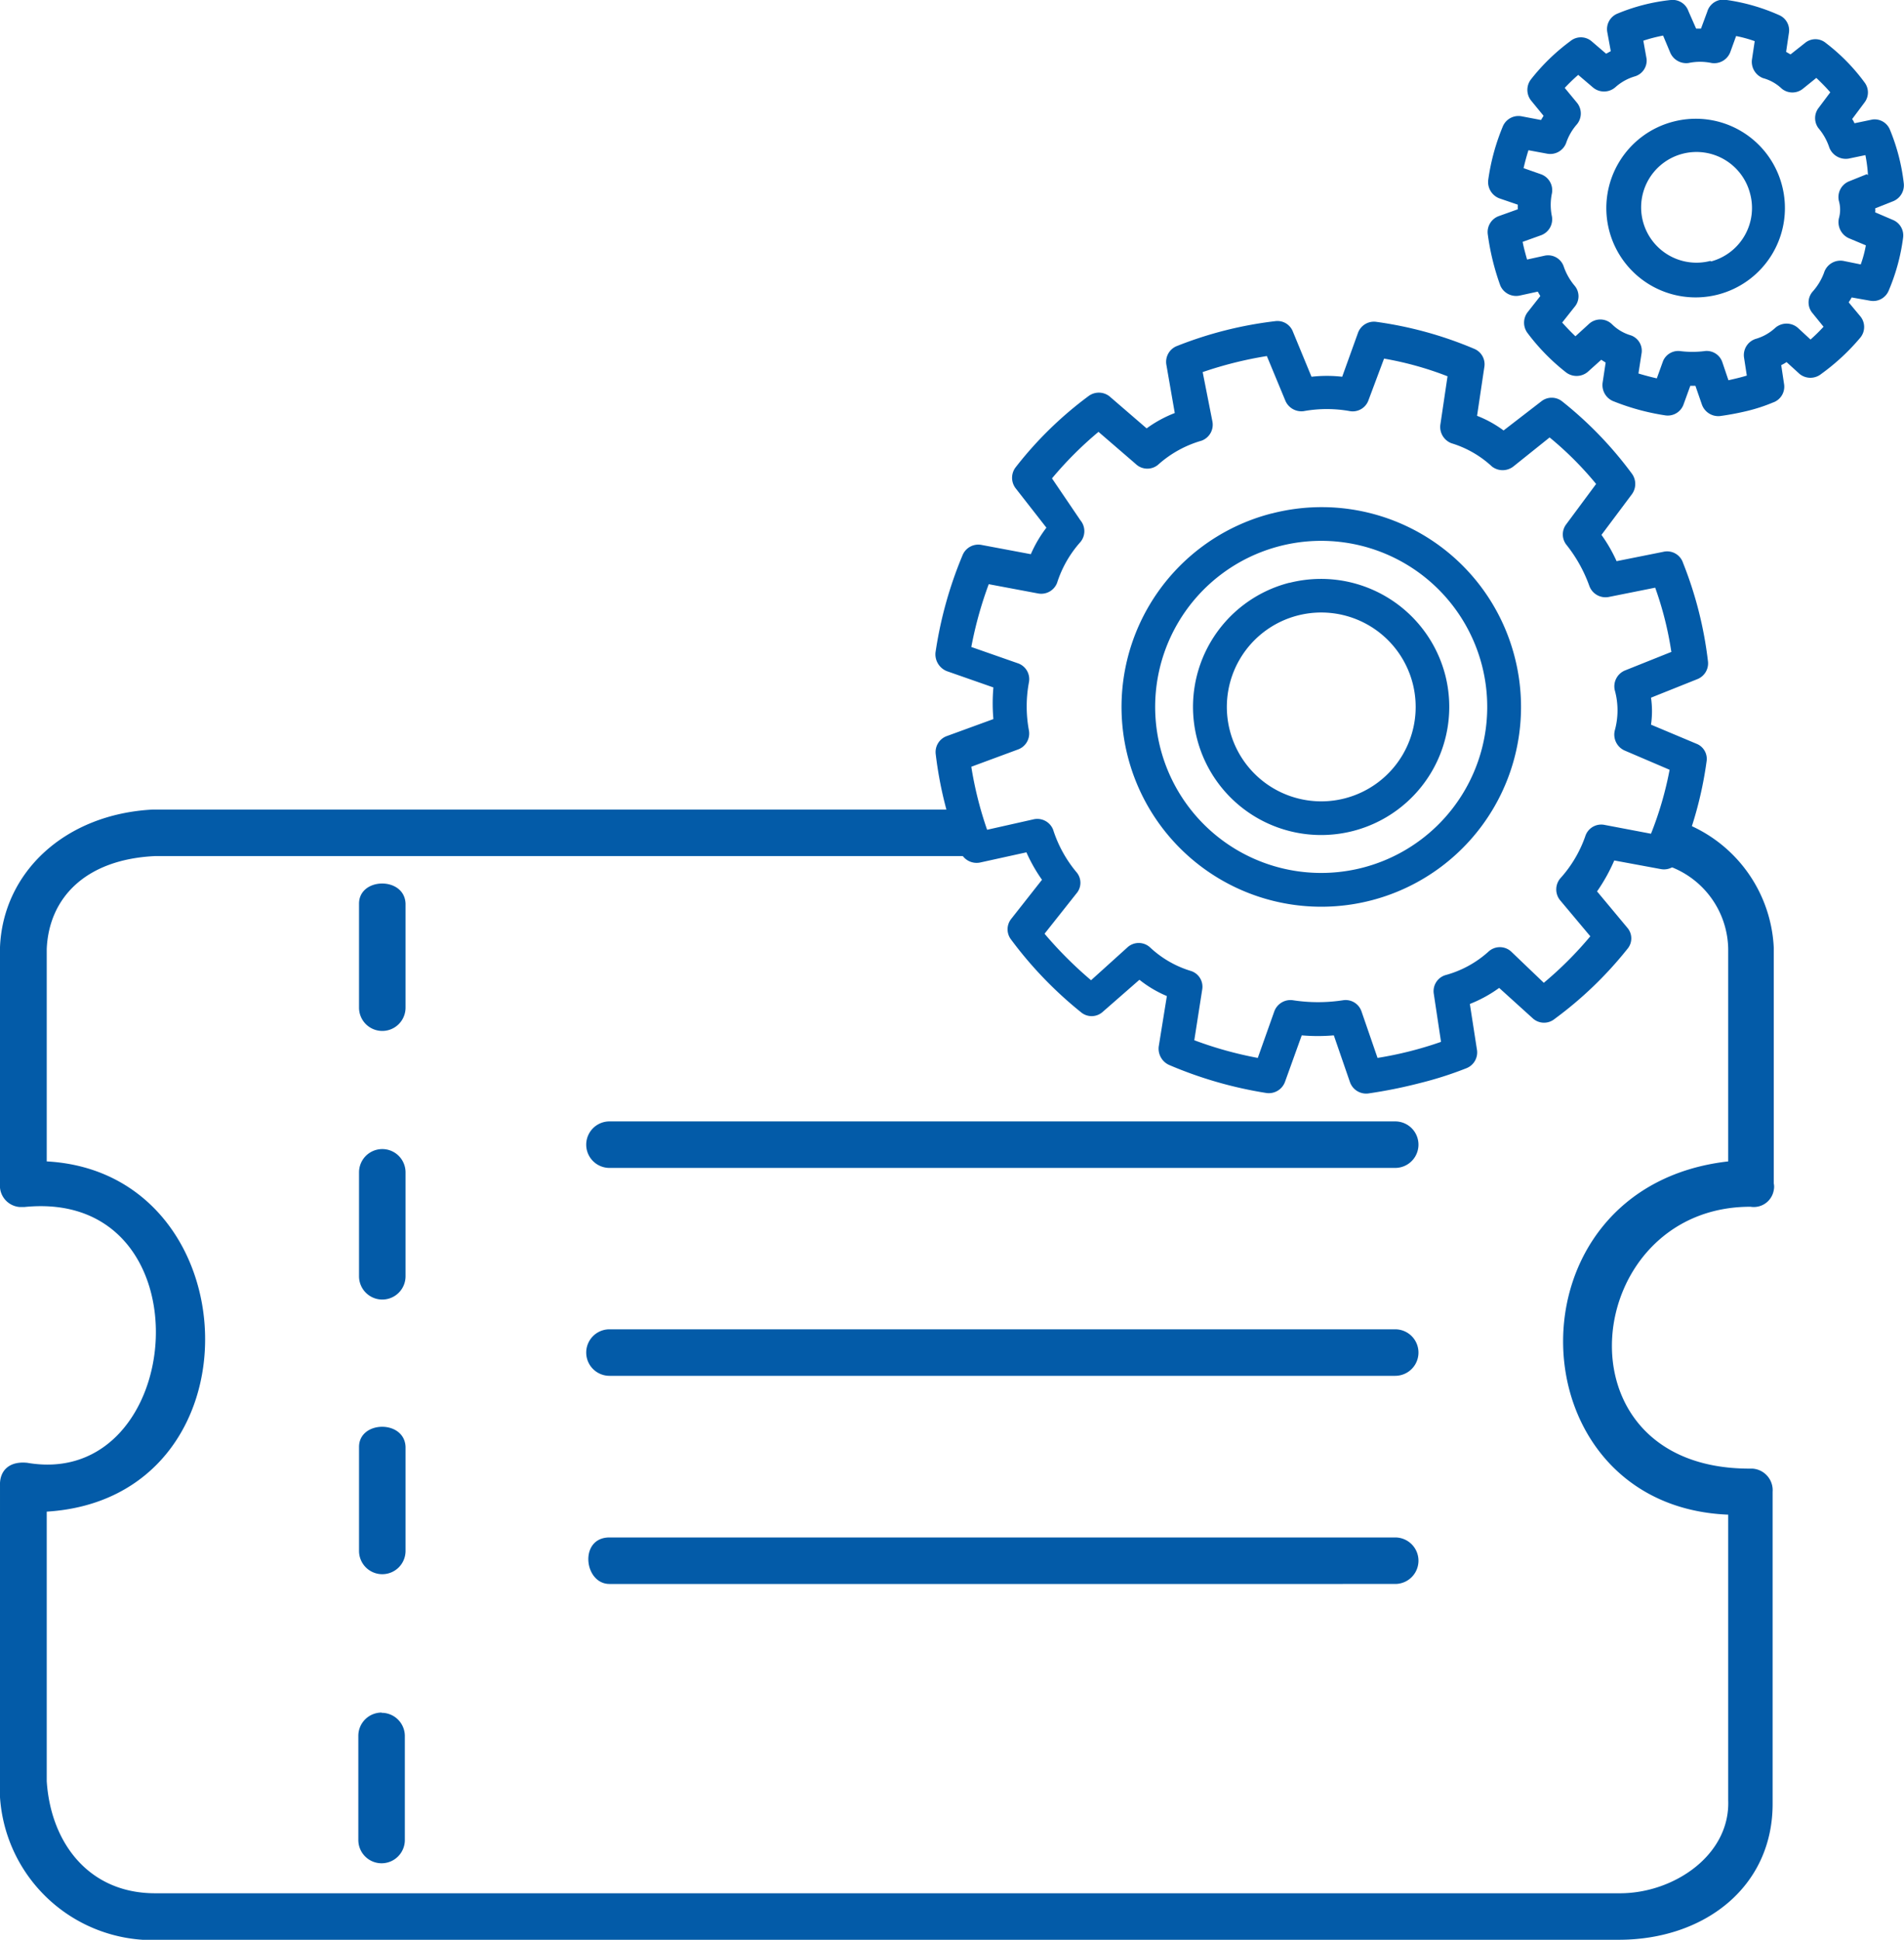 <svg id="Layer_1" data-name="Layer 1" xmlns="http://www.w3.org/2000/svg" viewBox="0 0 81.88 83.41"><defs><style>.cls-1,.cls-2{fill:#035ba8;}.cls-1{fill-rule:evenodd;}</style></defs><title>hybrid</title><g id="hybrid"><path id="Path_241" data-name="Path 241" class="cls-1" d="M75.28,51.89a.87.87,0,0,0,1-.72.66.66,0,0,0,0-.28V40.76a6.07,6.07,0,0,0-4.67-5.63v2.06a3.85,3.85,0,0,1,2.71,3.62v9.13c-9.69,1.1-9.24,14.82,0,15.19V77.41c.09,2.36-2.34,4-4.65,4h-63c-2.86,0-4.49-2.18-4.66-4.82V65c9.34-.58,8.82-14.58,0-15.06V40.81c.09-2.2,1.67-3.87,4.69-4H42.1v-2H6.59C2.79,35,.13,37.51,0,40.73V50.9a.92.92,0,0,0,.83,1h.23c8-.8,7,12.19.11,11-.8-.08-1.2.36-1.17,1V76.41a6.58,6.58,0,0,0,6.13,7l.48,0h63c3.69,0,6.65-2.28,6.62-5.9V64.15a.93.93,0,0,0-.87-1h-.13C66.71,63.15,68,51.88,75.28,51.89Z"/><path id="Path_242" data-name="Path 242" class="cls-1" d="M15.44,38.85v4.48a1,1,0,1,0,2,0V38.85C17.39,37.69,15.45,37.72,15.44,38.85Z"/><path id="Path_243" data-name="Path 243" class="cls-1" d="M15.44,50.41v4.47a1,1,0,1,0,2,0V50.41a1,1,0,1,0-2,0Z"/><path id="Path_244" data-name="Path 244" class="cls-1" d="M15.44,62.21v4.48a1,1,0,1,0,2,0V62.21C17.39,61.05,15.45,61.08,15.44,62.21Z"/><path id="Path_245" data-name="Path 245" class="cls-1" d="M16.41,73.64a1,1,0,0,0-1,1v4.48a1,1,0,0,0,2,0V74.65a1,1,0,0,0-1-1Z"/><path id="Path_246" data-name="Path 246" class="cls-1" d="M26.21,48.22a1,1,0,0,0,0,2H60a1,1,0,1,0,0-2Z"/><path id="Path_247" data-name="Path 247" class="cls-1" d="M26.21,57.16a1,1,0,0,0,0,2H60a1,1,0,1,0,0-2Z"/><path id="Path_248" data-name="Path 248" class="cls-1" d="M26.21,66.11c-1.32,0-1.1,2,0,2H60a1,1,0,0,0,0-2Z"/><path id="Path_249" data-name="Path 249" class="cls-2" d="M71.52,23.73l-2,.4A6.54,6.54,0,0,0,68.87,23l1.31-1.75a.75.75,0,0,0,0-.88,16.37,16.37,0,0,0-3-3.11.72.72,0,0,0-.9,0l-1.62,1.25a4.87,4.87,0,0,0-1.14-.63l.31-2.08A.72.72,0,0,0,63.4,15a16.54,16.54,0,0,0-4.21-1.16.73.73,0,0,0-.79.47l-.68,1.89a5.83,5.83,0,0,0-1.32,0l-.8-1.94a.71.71,0,0,0-.76-.45,16.74,16.74,0,0,0-4.23,1.07.73.73,0,0,0-.45.81l.36,2.07a5.28,5.28,0,0,0-1.21.66l-1.6-1.38a.74.74,0,0,0-.91,0,16.09,16.09,0,0,0-3.12,3.05.74.74,0,0,0,0,.91L45,22.69a5.42,5.42,0,0,0-.67,1.14l-2.13-.4a.73.73,0,0,0-.8.43,17.35,17.35,0,0,0-1.17,4.2.78.78,0,0,0,.49.8l2,.7a7.72,7.72,0,0,0,0,1.36l-2,.73a.73.73,0,0,0-.48.78,16.77,16.77,0,0,0,1.07,4.22.75.75,0,0,0,.83.44l2-.44a6.89,6.89,0,0,0,.67,1.18l-1.33,1.69a.72.72,0,0,0,0,.88,17,17,0,0,0,3,3.12.71.71,0,0,0,.93,0L49,42.13a5,5,0,0,0,1.18.7L49.83,45a.77.77,0,0,0,.44.79A17.58,17.58,0,0,0,54.47,47a.74.74,0,0,0,.79-.48l.72-2a8,8,0,0,0,1.38,0l.69,2a.74.74,0,0,0,.78.5,20.65,20.65,0,0,0,2.24-.45,15.51,15.51,0,0,0,2-.64.73.73,0,0,0,.45-.76l-.31-2a5.69,5.69,0,0,0,1.26-.69l1.47,1.33a.72.72,0,0,0,.92,0,16.43,16.43,0,0,0,3.12-3,.7.7,0,0,0,0-.92l-1.3-1.56A7.54,7.54,0,0,0,69.42,37l2,.37a.73.73,0,0,0,.81-.43,16.29,16.29,0,0,0,1.16-4.2A.7.7,0,0,0,73,32L71,31.16A4,4,0,0,0,71,30l2-.8a.73.73,0,0,0,.45-.76,16.63,16.63,0,0,0-1.07-4.23A.72.72,0,0,0,71.52,23.73Zm.36,4.3-2,.8a.74.74,0,0,0-.44.84,3.25,3.25,0,0,1,0,1.75.75.75,0,0,0,.42.85l1.94.83A15,15,0,0,1,71,35.85l-2-.38a.72.72,0,0,0-.83.5,5.32,5.32,0,0,1-1.08,1.81.74.74,0,0,0,0,.93l1.3,1.55a15.75,15.75,0,0,1-2,2L65,40.93a.72.72,0,0,0-1,0,4.53,4.53,0,0,1-1.84,1,.72.72,0,0,0-.5.81l.31,2.06a15.82,15.82,0,0,1-2.73.69l-.69-2a.72.72,0,0,0-.79-.48,7.11,7.11,0,0,1-2.16,0,.74.74,0,0,0-.8.48l-.71,2a16.27,16.27,0,0,1-2.73-.76l.34-2.18a.71.71,0,0,0-.49-.8,4.45,4.45,0,0,1-1.74-1,.72.72,0,0,0-1,0l-1.55,1.4a17.17,17.17,0,0,1-2-2l1.37-1.73a.7.7,0,0,0,0-.92,5.41,5.41,0,0,1-1-1.82.73.73,0,0,0-.84-.45l-2,.45a15.81,15.81,0,0,1-.68-2.71l2-.74a.73.73,0,0,0,.48-.81,5.65,5.65,0,0,1,0-2.09.72.72,0,0,0-.48-.81l-2-.7a16.61,16.61,0,0,1,.75-2.7l2.13.4a.73.73,0,0,0,.81-.46,4.84,4.84,0,0,1,1-1.75.73.73,0,0,0,0-.94l-1.22-1.8a15.75,15.75,0,0,1,2-2l1.6,1.38a.72.72,0,0,0,1,0,4.76,4.76,0,0,1,1.83-1,.73.73,0,0,0,.47-.82L51.72,16a16.63,16.63,0,0,1,2.76-.69l.8,1.93a.75.75,0,0,0,.78.44,5.6,5.6,0,0,1,2,0,.72.72,0,0,0,.79-.47l.67-1.79a14.16,14.16,0,0,1,2.73.76l-.31,2.09a.75.75,0,0,0,.48.79,4.46,4.46,0,0,1,1.74,1,.75.75,0,0,0,.92,0l1.56-1.25a14.54,14.54,0,0,1,2,2l-1.29,1.74a.72.72,0,0,0,0,.86,6.18,6.18,0,0,1,1,1.79.74.74,0,0,0,.83.47l2-.4A14.58,14.58,0,0,1,71.87,28Z"/><path id="Path_250" data-name="Path 250" class="cls-2" d="M54.68,22.08a8.59,8.59,0,1,0,10.46,6.18h0a8.57,8.57,0,0,0-10.45-6.18ZM58.6,37.31a7.14,7.14,0,1,1,5.13-8.7h0A7.14,7.14,0,0,1,58.6,37.31Z"/><path id="Path_251" data-name="Path 251" class="cls-2" d="M55.44,25.06a5.51,5.51,0,1,0,6.72,4h0a5.52,5.52,0,0,0-6.7-4Zm2.39,9.27a4.06,4.06,0,1,1,2.92-4.95h0A4.06,4.06,0,0,1,57.83,34.33Z"/><path id="Path_252" data-name="Path 252" class="cls-2" d="M81.28,5.59a.71.71,0,0,0-.76-.45l-.77.16a.77.77,0,0,0-.1-.18l.53-.71a.71.71,0,0,0,0-.87,8.31,8.31,0,0,0-1.66-1.69.7.7,0,0,0-.9,0L77,2.34l-.19-.11.12-.81a.71.71,0,0,0-.42-.77A8.44,8.44,0,0,0,74.26,0a.72.72,0,0,0-.84.5l-.27.73h-.21L72.61.48A.72.72,0,0,0,71.85,0a8.22,8.22,0,0,0-2.28.58.72.72,0,0,0-.45.8l.15.82-.2.11-.63-.54a.71.71,0,0,0-.91,0,8.75,8.75,0,0,0-1.69,1.64.74.74,0,0,0,0,.91l.54.66-.11.18L65.43,5a.73.73,0,0,0-.8.43A9.33,9.33,0,0,0,64,7.74a.75.75,0,0,0,.48.79l.79.27V9l-.81.29a.73.73,0,0,0-.48.78,10.64,10.64,0,0,0,.54,2.21.74.74,0,0,0,.83.43l.78-.17.11.19-.55.7a.74.74,0,0,0,0,.89A9,9,0,0,0,67.33,16a.75.75,0,0,0,.94,0l.59-.53.19.12-.13.86a.75.75,0,0,0,.43.79,10,10,0,0,0,2.26.62.72.72,0,0,0,.79-.47l.29-.8h.22l.28.81a.75.75,0,0,0,.78.49,11.76,11.76,0,0,0,1.21-.23,7.31,7.31,0,0,0,1.06-.35.72.72,0,0,0,.48-.81l-.12-.8a1.71,1.71,0,0,0,.23-.13l.56.51a.74.74,0,0,0,.93,0A9.34,9.34,0,0,0,80,14.52a.72.72,0,0,0,0-.92l-.5-.6a2.39,2.39,0,0,0,.13-.21l.79.14a.72.72,0,0,0,.8-.43,8.6,8.6,0,0,0,.62-2.27.72.72,0,0,0-.43-.77l-.77-.33a.48.48,0,0,0,0-.17l.78-.31a.74.74,0,0,0,.45-.77A8.58,8.58,0,0,0,81.28,5.59Zm-1,1.9-.77.31a.73.73,0,0,0-.43.84,1.37,1.37,0,0,1,0,.75.76.76,0,0,0,.42.85l.74.31a5,5,0,0,1-.22.82l-.74-.15a.74.74,0,0,0-.84.51,2.51,2.51,0,0,1-.49.81.71.71,0,0,0,0,.93l.47.58a7.3,7.3,0,0,1-.56.55l-.53-.49a.74.74,0,0,0-1,0,2.08,2.08,0,0,1-.82.46.73.73,0,0,0-.51.8l.12.78c-.26.08-.52.14-.79.2l-.26-.77a.71.71,0,0,0-.79-.48,4.18,4.18,0,0,1-1,0,.71.71,0,0,0-.76.42l-.27.75c-.26-.06-.53-.13-.79-.21l.13-.84a.7.7,0,0,0-.49-.81,1.9,1.9,0,0,1-.78-.47.72.72,0,0,0-1,0l-.57.52c-.2-.19-.39-.39-.57-.59l.53-.67a.7.7,0,0,0,0-.92,2.59,2.59,0,0,1-.47-.84A.71.71,0,0,0,66.4,11l-.73.16c-.07-.25-.14-.5-.19-.76l.78-.28a.73.73,0,0,0,.48-.81,2.41,2.41,0,0,1,0-1,.73.73,0,0,0-.48-.82l-.74-.26c.06-.26.13-.52.21-.77l.81.15a.73.73,0,0,0,.81-.46,2.36,2.36,0,0,1,.46-.8.73.73,0,0,0,0-.94l-.52-.63a7.6,7.6,0,0,1,.58-.56l.61.52a.74.74,0,0,0,1,0,2.17,2.17,0,0,1,.84-.46.71.71,0,0,0,.49-.75l-.14-.78a6.64,6.64,0,0,1,.85-.22l.31.74a.75.75,0,0,0,.78.44,2.41,2.41,0,0,1,1,0,.74.74,0,0,0,.8-.47l.25-.69a5.57,5.57,0,0,1,.8.22l-.12.8a.75.75,0,0,0,.48.79,1.87,1.87,0,0,1,.8.45.72.72,0,0,0,.92,0l.57-.46c.21.2.41.4.6.62l-.51.68a.72.72,0,0,0,0,.86,2.49,2.49,0,0,1,.47.84.76.76,0,0,0,.83.47l.72-.15a6.13,6.13,0,0,1,.11.86Z"/><path id="Path_253" data-name="Path 253" class="cls-2" d="M72,5.22A3.84,3.84,0,1,0,76.64,8h0A3.83,3.83,0,0,0,72,5.22Zm1.55,6a2.38,2.38,0,1,1,1.71-2.9h0a2.38,2.38,0,0,1-1.67,2.92h0Z"/></g></svg>
